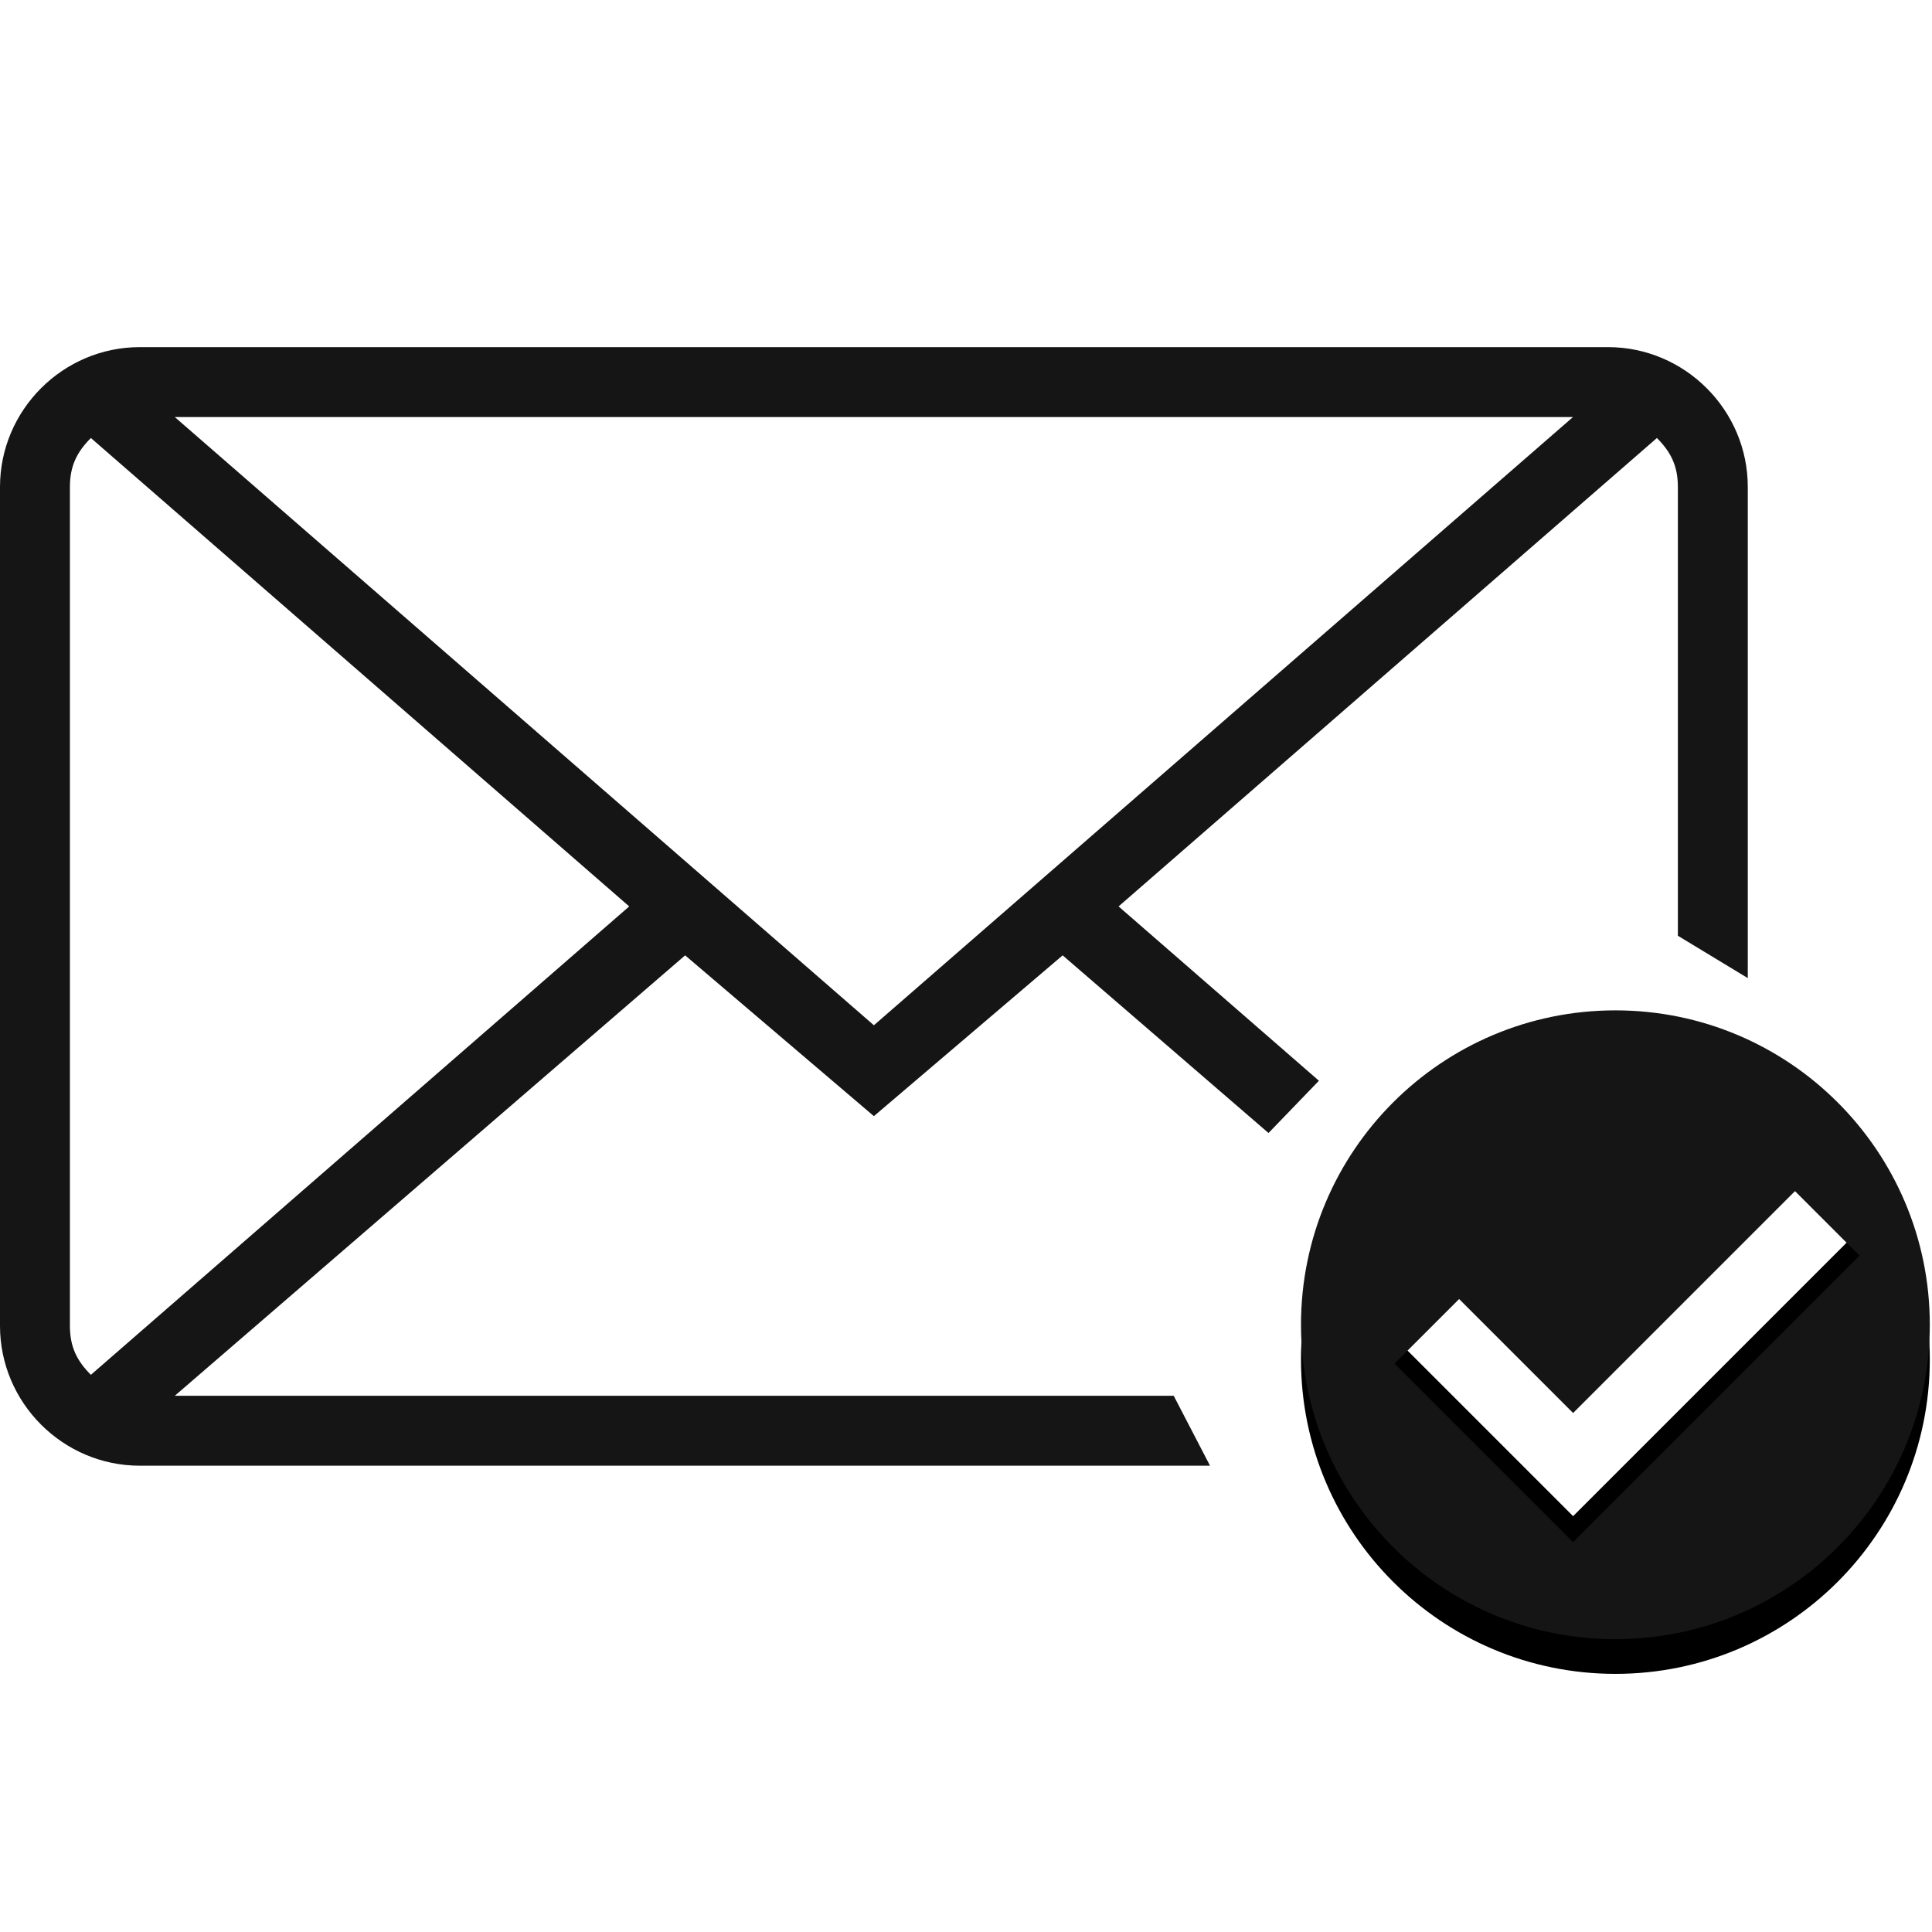 <svg width="479" height="479" viewBox="0 0 479 479" fill="none" xmlns="http://www.w3.org/2000/svg">
<path fill-rule="evenodd" clip-rule="evenodd" d="M34.666 86.062H398.661C417.727 86.062 433.327 101.662 433.327 120.728V242.5L415.994 232V120.728C415.994 115.528 414.261 112.061 410.795 108.595L277.329 224.727L327 267.947L314.5 280.906L263.463 236.86L216.664 276.726L169.864 236.86L43.332 346.059L291 346.059L300 363.391H34.666C15.599 363.391 0 347.791 0 328.725V120.728C0 101.662 15.599 86.062 34.666 86.062ZM216.663 254.194L389.994 103.396H43.332L216.663 254.194ZM17.333 328.725C17.333 333.926 19.066 337.392 22.533 340.859L155.998 224.727L22.533 108.595C19.067 112.062 17.333 115.529 17.333 120.728V328.725Z" fill="#151515"/>
<path d="M400.504 259.099C443.555 259.099 478.455 293.999 478.455 337.049C478.455 380.1 443.555 415 400.504 415C357.453 415 322.554 380.1 322.554 337.049C322.554 293.999 357.453 259.099 400.504 259.099ZM390.02 343.874L361.762 315.617L345.748 331.63L374.006 359.888V359.889L390.02 375.903L461.045 304.877L445.031 288.865L390.02 343.874Z" fill="black"/>
<path d="M400.504 250.498C443.555 250.498 478.455 285.397 478.455 328.448C478.455 371.499 443.555 406.399 400.504 406.399C357.453 406.399 322.554 371.499 322.554 328.448C322.554 285.397 357.453 250.498 400.504 250.498ZM390.02 350.326L361.762 322.068L345.748 338.082L374.006 366.339V366.34L390.02 382.354L461.045 311.329L445.031 295.315L390.02 350.326Z" fill="#151515"/>
</svg>
